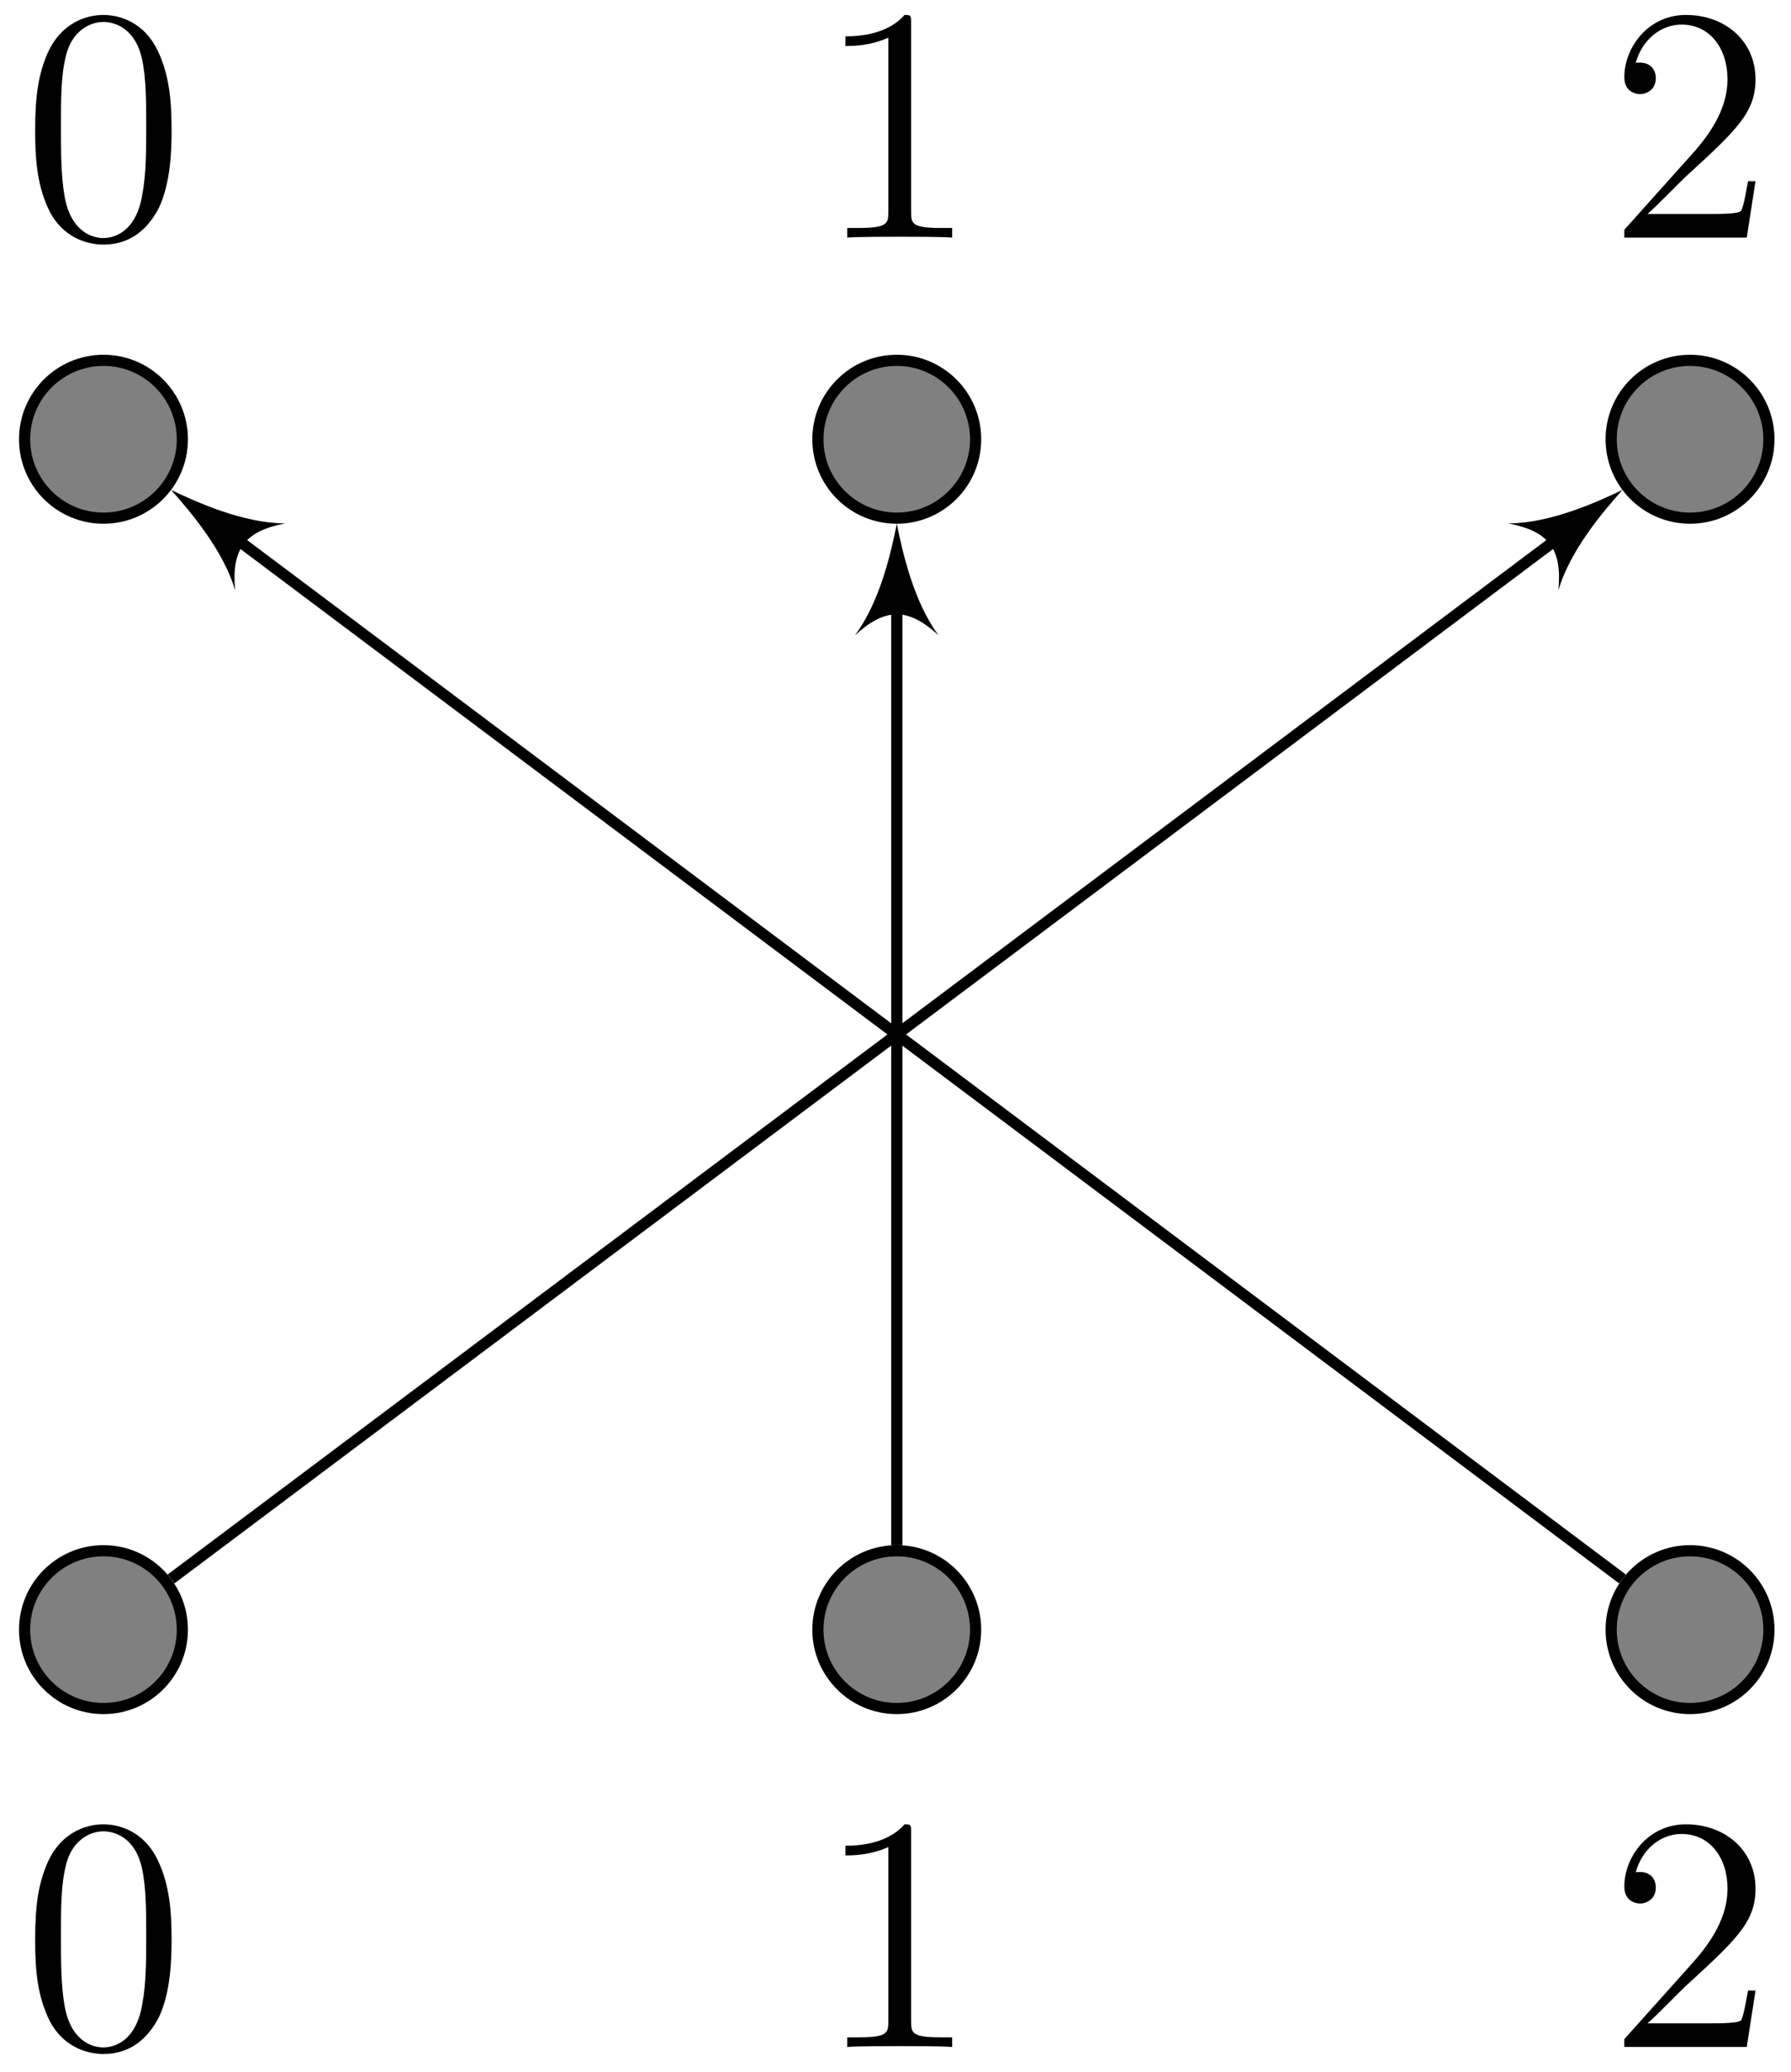 <?xml version="1.0" encoding="UTF-8"?>
<svg xmlns="http://www.w3.org/2000/svg" xmlns:xlink="http://www.w3.org/1999/xlink" width="64pt" height="74pt" viewBox="0 0 64 74" version="1.1">
<defs>
<g>
<symbol overflow="visible" id="glyph0-0">
<path style="stroke:none;" d=""/>
</symbol>
<symbol overflow="visible" id="glyph0-1">
<path style="stroke:none;" d="M 5.359 -3.828 C 5.359 -4.812 5.297 -5.781 4.859 -6.688 C 4.375 -7.688 3.516 -7.953 2.922 -7.953 C 2.234 -7.953 1.391 -7.609 0.938 -6.609 C 0.609 -5.859 0.484 -5.109 0.484 -3.828 C 0.484 -2.672 0.578 -1.797 1 -0.938 C 1.469 -0.031 2.297 0.25 2.922 0.25 C 3.953 0.25 4.547 -0.375 4.906 -1.062 C 5.328 -1.953 5.359 -3.125 5.359 -3.828 Z M 2.922 0.016 C 2.531 0.016 1.75 -0.203 1.531 -1.5 C 1.406 -2.219 1.406 -3.125 1.406 -3.969 C 1.406 -4.953 1.406 -5.828 1.594 -6.531 C 1.797 -7.344 2.406 -7.703 2.922 -7.703 C 3.375 -7.703 4.062 -7.438 4.297 -6.406 C 4.453 -5.719 4.453 -4.781 4.453 -3.969 C 4.453 -3.172 4.453 -2.266 4.312 -1.531 C 4.094 -0.219 3.328 0.016 2.922 0.016 Z M 2.922 0.016 "/>
</symbol>
<symbol overflow="visible" id="glyph0-2">
<path style="stroke:none;" d="M 3.438 -7.656 C 3.438 -7.938 3.438 -7.953 3.203 -7.953 C 2.922 -7.625 2.312 -7.188 1.094 -7.188 L 1.094 -6.844 C 1.359 -6.844 1.953 -6.844 2.625 -7.141 L 2.625 -0.922 C 2.625 -0.484 2.578 -0.344 1.531 -0.344 L 1.156 -0.344 L 1.156 0 C 1.484 -0.031 2.641 -0.031 3.031 -0.031 C 3.438 -0.031 4.578 -0.031 4.906 0 L 4.906 -0.344 L 4.531 -0.344 C 3.484 -0.344 3.438 -0.484 3.438 -0.922 Z M 3.438 -7.656 "/>
</symbol>
<symbol overflow="visible" id="glyph0-3">
<path style="stroke:none;" d="M 5.266 -2.016 L 5 -2.016 C 4.953 -1.812 4.859 -1.141 4.75 -0.953 C 4.656 -0.844 3.984 -0.844 3.625 -0.844 L 1.406 -0.844 C 1.734 -1.125 2.469 -1.891 2.766 -2.172 C 4.594 -3.844 5.266 -4.469 5.266 -5.656 C 5.266 -7.031 4.172 -7.953 2.781 -7.953 C 1.406 -7.953 0.578 -6.766 0.578 -5.734 C 0.578 -5.125 1.109 -5.125 1.141 -5.125 C 1.406 -5.125 1.703 -5.312 1.703 -5.688 C 1.703 -6.031 1.484 -6.25 1.141 -6.25 C 1.047 -6.25 1.016 -6.25 0.984 -6.234 C 1.203 -7.047 1.859 -7.609 2.625 -7.609 C 3.641 -7.609 4.266 -6.75 4.266 -5.656 C 4.266 -4.641 3.688 -3.75 3 -2.984 L 0.578 -0.281 L 0.578 0 L 4.953 0 Z M 5.266 -2.016 "/>
</symbol>
</g>
</defs>
<g id="surface1">
<path style="fill-rule:nonzero;fill:rgb(50%,50%,50%);fill-opacity:1;stroke-width:0.399;stroke-linecap:butt;stroke-linejoin:miter;stroke:rgb(0%,0%,0%);stroke-opacity:1;stroke-miterlimit:10;" d="M 59.511 42.519 C 59.511 44.077 58.249 45.339 56.694 45.339 C 55.136 45.339 53.874 44.077 53.874 42.519 C 53.874 40.964 55.136 39.702 56.694 39.702 C 58.249 39.702 59.511 40.964 59.511 42.519 Z M 59.511 42.519 " transform="matrix(1,0,0,-1,-52.995,58.21)"/>
<g style="fill:rgb(0%,0%,0%);fill-opacity:1;">
  <use xlink:href="#glyph0-1" x="0.772" y="8.487"/>
</g>
<path style="fill-rule:nonzero;fill:rgb(50%,50%,50%);fill-opacity:1;stroke-width:0.399;stroke-linecap:butt;stroke-linejoin:miter;stroke:rgb(0%,0%,0%);stroke-opacity:1;stroke-miterlimit:10;" d="M 87.858 42.519 C 87.858 44.077 86.597 45.339 85.042 45.339 C 83.483 45.339 82.222 44.077 82.222 42.519 C 82.222 40.964 83.483 39.702 85.042 39.702 C 86.597 39.702 87.858 40.964 87.858 42.519 Z M 87.858 42.519 " transform="matrix(1,0,0,-1,-52.995,58.21)"/>
<g style="fill:rgb(0%,0%,0%);fill-opacity:1;">
  <use xlink:href="#glyph0-2" x="29.119" y="8.487"/>
</g>
<path style="fill-rule:nonzero;fill:rgb(50%,50%,50%);fill-opacity:1;stroke-width:0.399;stroke-linecap:butt;stroke-linejoin:miter;stroke:rgb(0%,0%,0%);stroke-opacity:1;stroke-miterlimit:10;" d="M 116.206 42.519 C 116.206 44.077 114.944 45.339 113.386 45.339 C 111.831 45.339 110.569 44.077 110.569 42.519 C 110.569 40.964 111.831 39.702 113.386 39.702 C 114.944 39.702 116.206 40.964 116.206 42.519 Z M 116.206 42.519 " transform="matrix(1,0,0,-1,-52.995,58.21)"/>
<g style="fill:rgb(0%,0%,0%);fill-opacity:1;">
  <use xlink:href="#glyph0-3" x="57.466" y="8.487"/>
</g>
<path style="fill-rule:nonzero;fill:rgb(50%,50%,50%);fill-opacity:1;stroke-width:0.399;stroke-linecap:butt;stroke-linejoin:miter;stroke:rgb(0%,0%,0%);stroke-opacity:1;stroke-miterlimit:10;" d="M 59.511 -0.001 C 59.511 1.558 58.249 2.819 56.694 2.819 C 55.136 2.819 53.874 1.558 53.874 -0.001 C 53.874 -1.556 55.136 -2.817 56.694 -2.817 C 58.249 -2.817 59.511 -1.556 59.511 -0.001 Z M 59.511 -0.001 " transform="matrix(1,0,0,-1,-52.995,58.21)"/>
<g style="fill:rgb(0%,0%,0%);fill-opacity:1;">
  <use xlink:href="#glyph0-1" x="0.772" y="73.116"/>
</g>
<path style="fill-rule:nonzero;fill:rgb(50%,50%,50%);fill-opacity:1;stroke-width:0.399;stroke-linecap:butt;stroke-linejoin:miter;stroke:rgb(0%,0%,0%);stroke-opacity:1;stroke-miterlimit:10;" d="M 87.858 -0.001 C 87.858 1.558 86.597 2.819 85.042 2.819 C 83.483 2.819 82.222 1.558 82.222 -0.001 C 82.222 -1.556 83.483 -2.817 85.042 -2.817 C 86.597 -2.817 87.858 -1.556 87.858 -0.001 Z M 87.858 -0.001 " transform="matrix(1,0,0,-1,-52.995,58.21)"/>
<g style="fill:rgb(0%,0%,0%);fill-opacity:1;">
  <use xlink:href="#glyph0-2" x="29.119" y="73.116"/>
</g>
<path style="fill-rule:nonzero;fill:rgb(50%,50%,50%);fill-opacity:1;stroke-width:0.399;stroke-linecap:butt;stroke-linejoin:miter;stroke:rgb(0%,0%,0%);stroke-opacity:1;stroke-miterlimit:10;" d="M 116.206 -0.001 C 116.206 1.558 114.944 2.819 113.386 2.819 C 111.831 2.819 110.569 1.558 110.569 -0.001 C 110.569 -1.556 111.831 -2.817 113.386 -2.817 C 114.944 -2.817 116.206 -1.556 116.206 -0.001 Z M 116.206 -0.001 " transform="matrix(1,0,0,-1,-52.995,58.21)"/>
<g style="fill:rgb(0%,0%,0%);fill-opacity:1;">
  <use xlink:href="#glyph0-3" x="57.466" y="73.116"/>
</g>
<path style="fill:none;stroke-width:0.399;stroke-linecap:butt;stroke-linejoin:miter;stroke:rgb(0%,0%,0%);stroke-opacity:1;stroke-miterlimit:10;" d="M 59.108 1.812 L 109.061 39.276 " transform="matrix(1,0,0,-1,-52.995,58.21)"/>
<path style=" stroke:none;fill-rule:nonzero;fill:rgb(0%,0%,0%);fill-opacity:1;" d="M 57.977 17.5 C 57.062 17.938 55.387 18.695 53.895 18.695 C 55.348 18.973 55.828 19.609 55.688 21.086 C 56.105 19.652 57.301 18.258 57.977 17.5 Z M 57.977 17.5 "/>
<path style="fill:none;stroke-width:0.399;stroke-linecap:butt;stroke-linejoin:miter;stroke:rgb(0%,0%,0%);stroke-opacity:1;stroke-miterlimit:10;" d="M 85.042 3.019 L 85.042 37.112 " transform="matrix(1,0,0,-1,-52.995,58.21)"/>
<path style=" stroke:none;fill-rule:nonzero;fill:rgb(0%,0%,0%);fill-opacity:1;" d="M 32.047 18.707 C 31.848 19.703 31.449 21.496 30.551 22.691 C 31.648 21.695 32.445 21.695 33.539 22.691 C 32.645 21.496 32.246 19.703 32.047 18.707 Z M 32.047 18.707 "/>
<path style="fill:none;stroke-width:0.399;stroke-linecap:butt;stroke-linejoin:miter;stroke:rgb(0%,0%,0%);stroke-opacity:1;stroke-miterlimit:10;" d="M 110.972 1.812 L 61.018 39.276 " transform="matrix(1,0,0,-1,-52.995,58.21)"/>
<path style=" stroke:none;fill-rule:nonzero;fill:rgb(0%,0%,0%);fill-opacity:1;" d="M 6.113 17.5 C 6.789 18.258 7.984 19.652 8.402 21.086 C 8.266 19.609 8.742 18.973 10.195 18.695 C 8.703 18.695 7.027 17.938 6.113 17.5 Z M 6.113 17.5 "/>
</g>
</svg>
